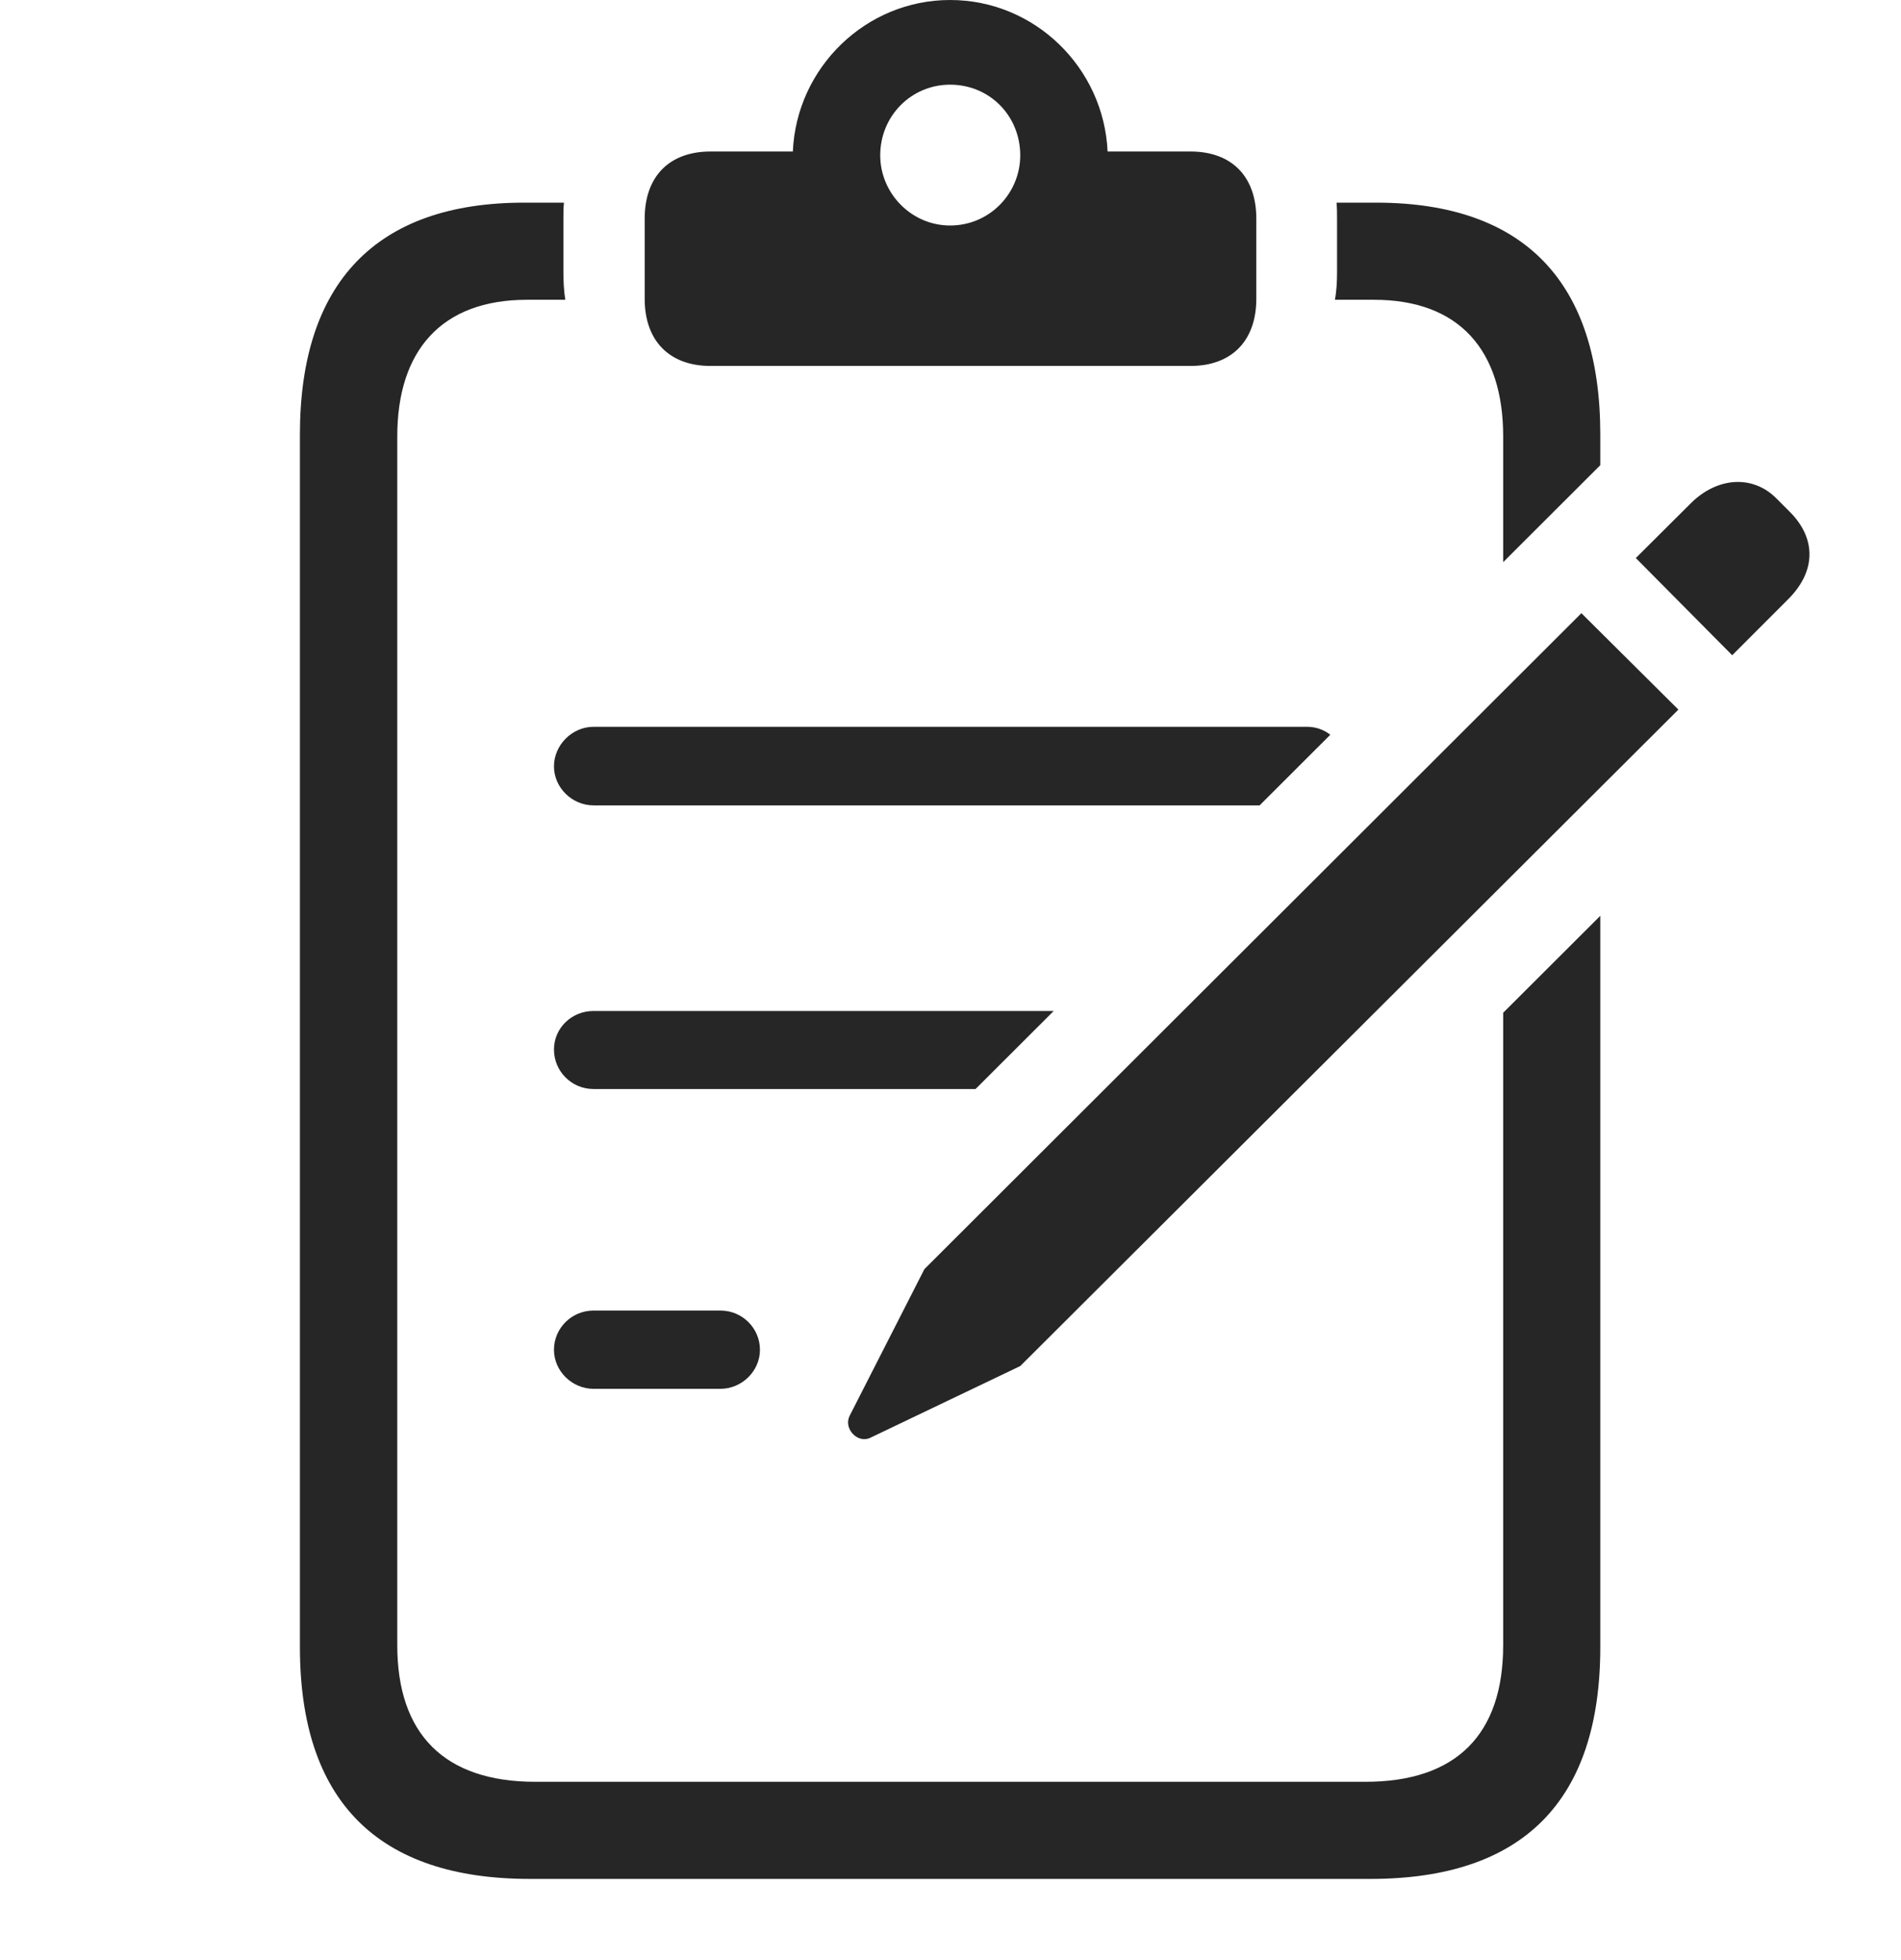 <?xml version="1.0" encoding="UTF-8"?>
<!--Generator: Apple Native CoreSVG 232.5-->
<!DOCTYPE svg
PUBLIC "-//W3C//DTD SVG 1.1//EN"
       "http://www.w3.org/Graphics/SVG/1.1/DTD/svg11.dtd">
<svg version="1.1" xmlns="http://www.w3.org/2000/svg" xmlns:xlink="http://www.w3.org/1999/xlink" width="118.028" height="121.644">
 <g>
  <rect height="121.644" opacity="0" width="118.028" x="0" y="0"/>
  <path d="M34.98 13.587L34.98 16.922C34.98 17.492 35.014 18.091 35.099 18.608L32.72 18.608C27.404 18.608 24.666 21.769 24.666 27.085L24.666 102.124C24.666 107.643 27.591 110.601 33.229 110.601L84.784 110.601C90.437 110.601 93.328 107.643 93.328 102.124L93.328 62.865L99.358 56.847L99.358 102.237C99.358 111.794 94.555 116.63 85.084 116.63L32.895 116.63C23.457 116.63 18.621 111.794 18.621 102.237L18.621 26.972C18.621 17.568 23.338 12.579 32.54 12.579L35.014 12.579C34.98 12.894 34.98 13.273 34.98 13.587ZM99.358 26.972L99.358 28.875L93.328 34.895L93.328 27.085C93.328 21.769 90.624 18.608 85.308 18.608L82.88 18.608C82.981 18.091 83.014 17.492 83.014 16.922L83.014 13.587C83.014 13.273 83.014 12.894 82.981 12.579L85.439 12.579C94.69 12.579 99.358 17.568 99.358 26.972ZM68.768 9.404L73.911 9.404C76.474 9.404 78.001 10.954 78.001 13.572L78.001 18.548C78.001 21.151 76.474 22.716 73.911 22.716L44.117 22.716C41.554 22.716 40.027 21.151 40.027 18.548L40.027 13.572C40.027 10.954 41.554 9.404 44.117 9.404L49.226 9.404C49.447 4.22 53.734 0 58.99 0C64.26 0 68.532 4.22 68.768 9.404ZM54.651 9.644C54.651 11.999 56.585 13.998 58.99 13.998C61.443 13.998 63.344 11.999 63.344 9.644C63.344 7.19 61.443 5.256 58.99 5.256C56.585 5.256 54.651 7.19 54.651 9.644Z" fill="#000000" fill-opacity="0.85"/>
  <path d="M47.183 83.787C47.183 85.114 46.055 86.209 44.728 86.209L36.851 86.209C35.524 86.209 34.395 85.114 34.395 83.787C34.395 82.444 35.49 81.35 36.851 81.35L44.728 81.35C46.089 81.35 47.183 82.444 47.183 83.787ZM60.57 67.599L36.851 67.599C35.49 67.599 34.395 66.504 34.395 65.143C34.395 63.816 35.49 62.755 36.851 62.755L65.422 62.755ZM82.597 45.608L78.206 49.992L36.851 49.992C35.524 49.992 34.395 48.898 34.395 47.57C34.395 46.243 35.524 45.115 36.851 45.115L81.162 45.115C81.698 45.115 82.196 45.299 82.597 45.608Z" fill="#000000" fill-opacity="0.85"/>
  <path d="M107.548 40.673L111.013 37.205C112.756 35.477 112.786 33.433 111.122 31.769L110.284 30.93C108.812 29.459 106.628 29.623 105.013 31.205L101.563 34.64ZM54.022 89.253L63.347 84.794L104.207 44.048L98.185 38.063L57.393 78.779L52.751 87.884C52.357 88.687 53.246 89.613 54.022 89.253Z" fill="#000000" fill-opacity="0.85"/>
 </g>
</svg>
